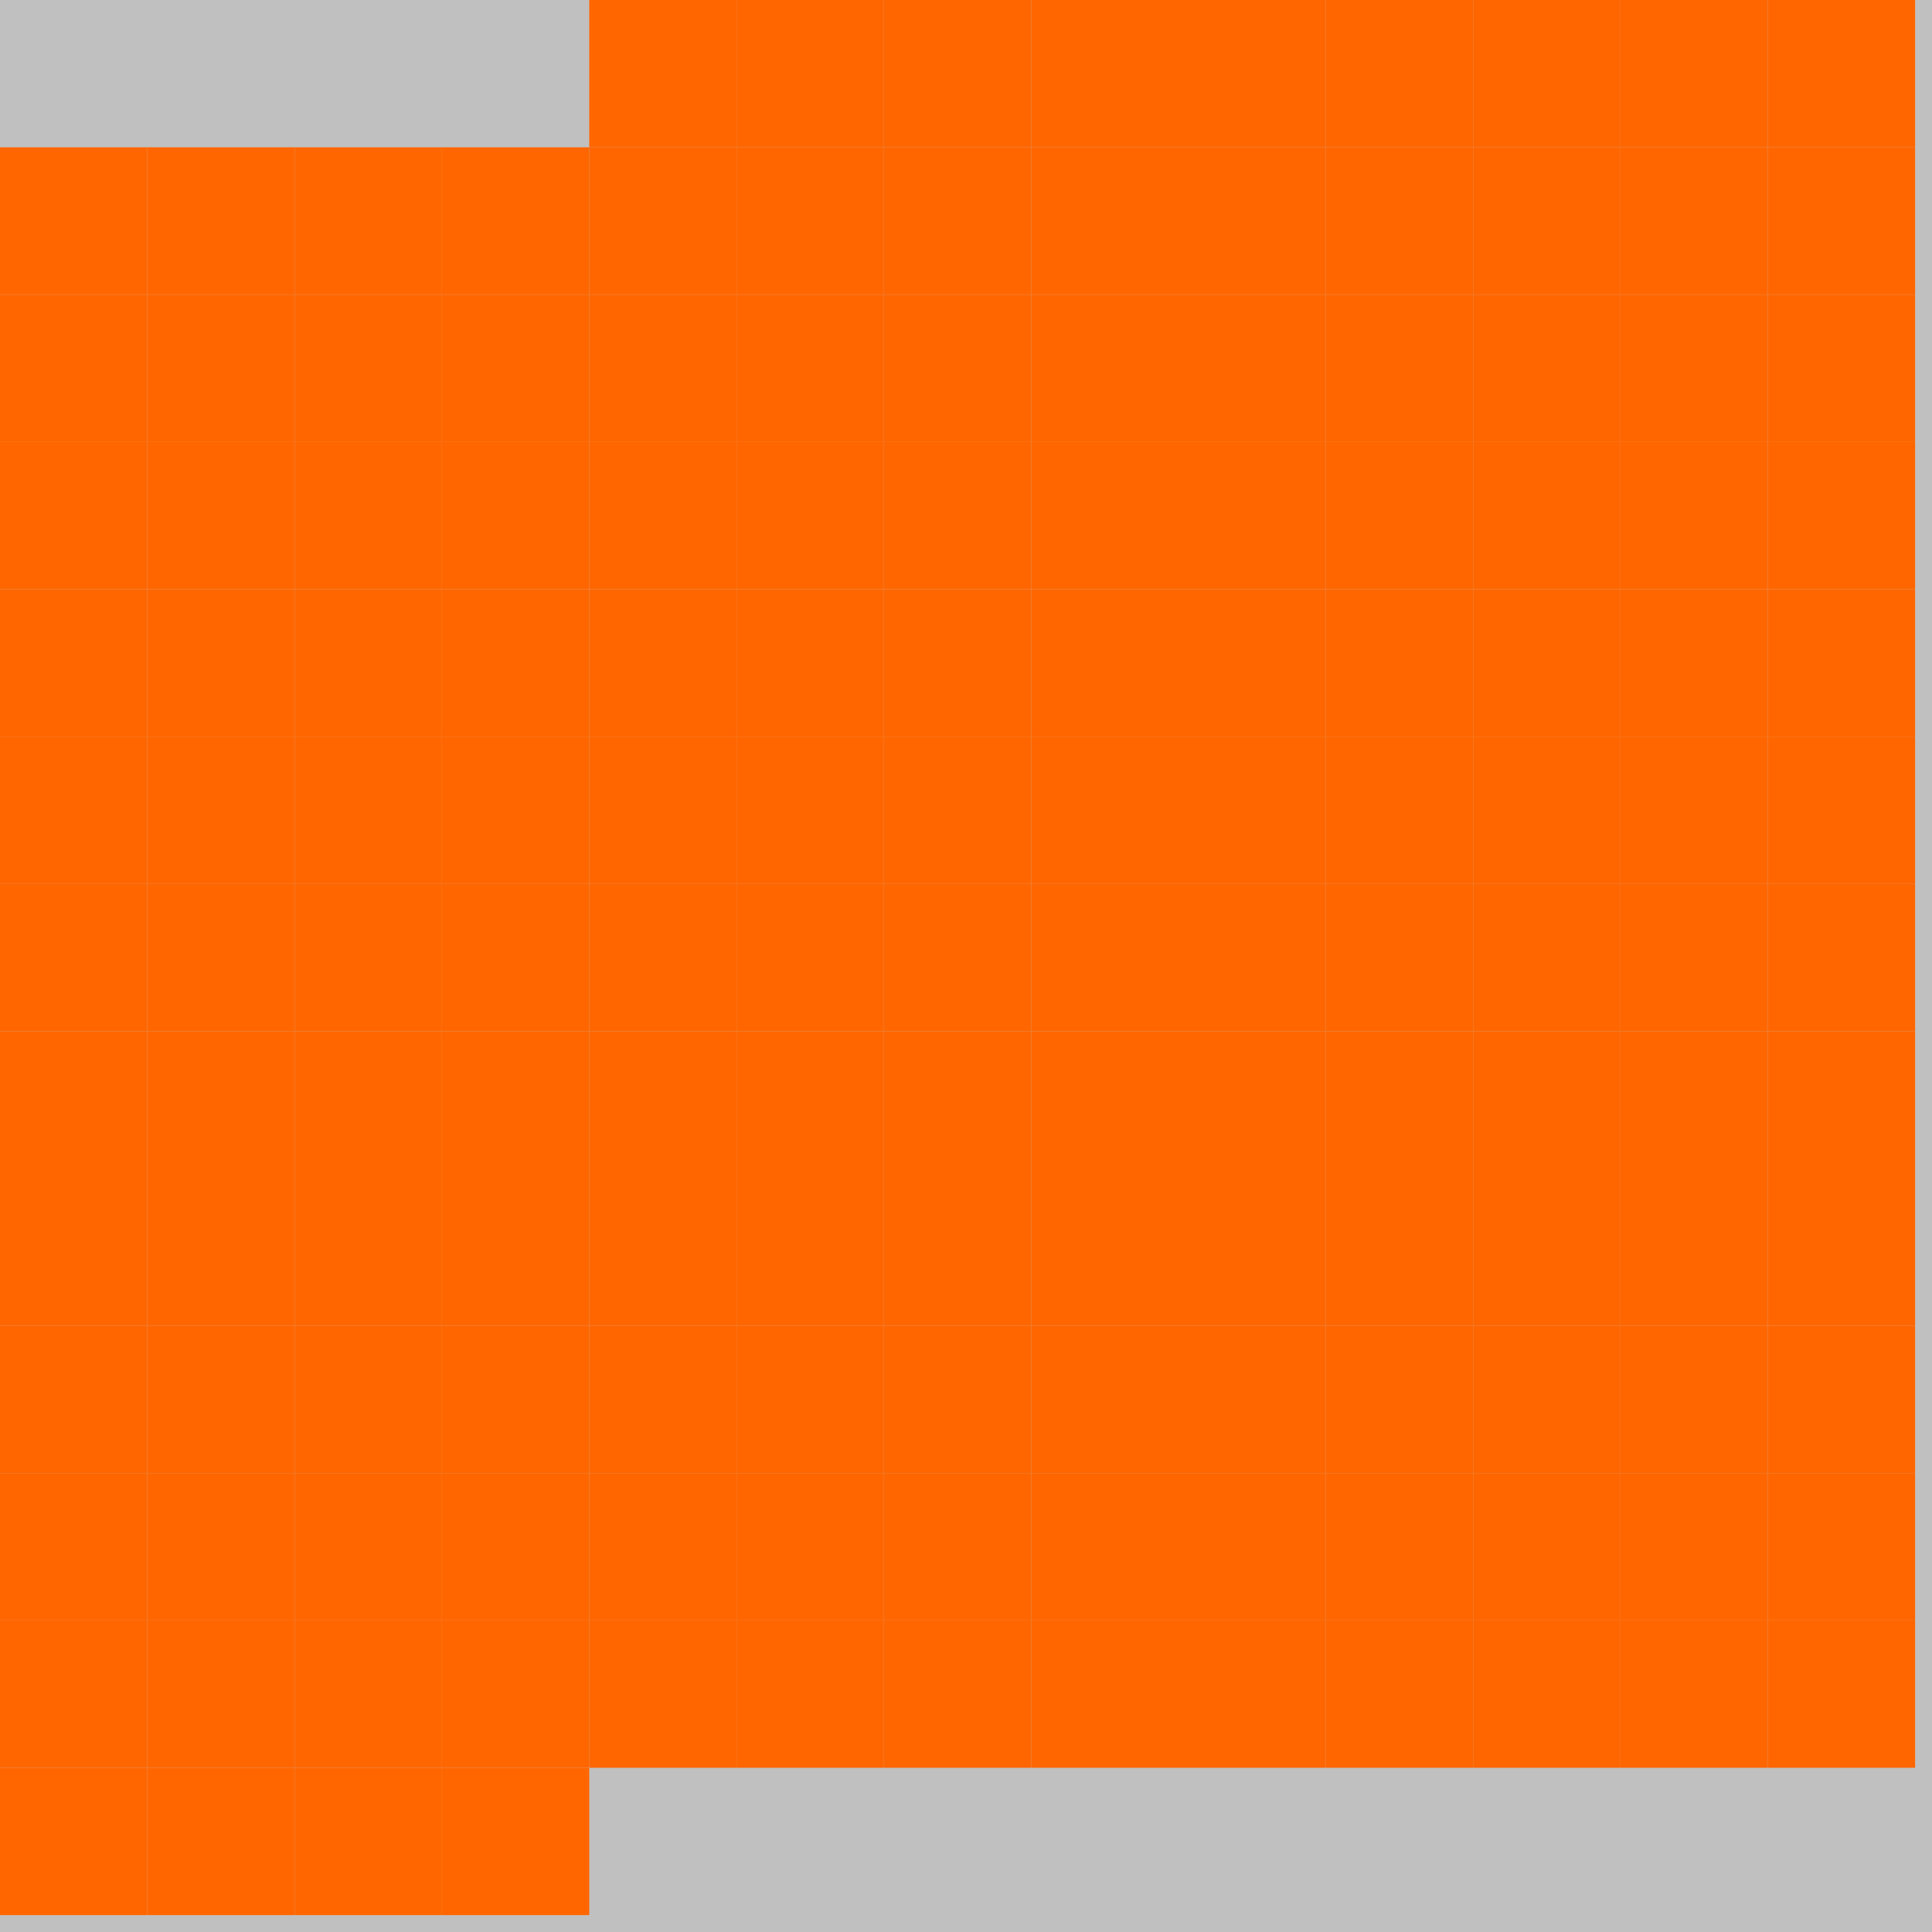 <?xml version="1.0" encoding="UTF-8"?>
<svg xmlns="http://www.w3.org/2000/svg" version="1.1" height="800" width="800"><rect x="0" y="0" width="800" height="800" fill="rgb(192,192,192)" /><rect x="0" y="0" width="61" height="61" fill="none" /><rect x="61" y="0" width="61" height="61" fill="none" /><rect x="122" y="0" width="61" height="61" fill="none" /><rect x="183" y="0" width="61" height="61" fill="none" /><rect x="244" y="0" width="61" height="61" fill="#FF6600" /><rect x="305" y="0" width="61" height="61" fill="#FF6600" /><rect x="366" y="0" width="61" height="61" fill="#FF6600" /><rect x="427" y="0" width="61" height="61" fill="#FF6600" /><rect x="488" y="0" width="61" height="61" fill="#FF6600" /><rect x="549" y="0" width="61" height="61" fill="#FF6600" /><rect x="610" y="0" width="61" height="61" fill="#FF6600" /><rect x="671" y="0" width="61" height="61" fill="#FF6600" /><rect x="732" y="0" width="61" height="61" fill="#FF6600" /><rect x="0" y="61" width="61" height="61" fill="#FF6600" /><rect x="61" y="61" width="61" height="61" fill="#FF6600" /><rect x="122" y="61" width="61" height="61" fill="#FF6600" /><rect x="183" y="61" width="61" height="61" fill="#FF6600" /><rect x="244" y="61" width="61" height="61" fill="#FF6600" /><rect x="305" y="61" width="61" height="61" fill="#FF6600" /><rect x="366" y="61" width="61" height="61" fill="#FF6600" /><rect x="427" y="61" width="61" height="61" fill="#FF6600" /><rect x="488" y="61" width="61" height="61" fill="#FF6600" /><rect x="549" y="61" width="61" height="61" fill="#FF6600" /><rect x="610" y="61" width="61" height="61" fill="#FF6600" /><rect x="671" y="61" width="61" height="61" fill="#FF6600" /><rect x="732" y="61" width="61" height="61" fill="#FF6600" /><rect x="0" y="122" width="61" height="61" fill="#FF6600" /><rect x="61" y="122" width="61" height="61" fill="#FF6600" /><rect x="122" y="122" width="61" height="61" fill="#FF6600" /><rect x="183" y="122" width="61" height="61" fill="#FF6600" /><rect x="244" y="122" width="61" height="61" fill="#FF6600" /><rect x="305" y="122" width="61" height="61" fill="#FF6600" /><rect x="366" y="122" width="61" height="61" fill="#FF6600" /><rect x="427" y="122" width="61" height="61" fill="#FF6600" /><rect x="488" y="122" width="61" height="61" fill="#FF6600" /><rect x="549" y="122" width="61" height="61" fill="#FF6600" /><rect x="610" y="122" width="61" height="61" fill="#FF6600" /><rect x="671" y="122" width="61" height="61" fill="#FF6600" /><rect x="732" y="122" width="61" height="61" fill="#FF6600" /><rect x="0" y="183" width="61" height="61" fill="#FF6600" /><rect x="61" y="183" width="61" height="61" fill="#FF6600" /><rect x="122" y="183" width="61" height="61" fill="#FF6600" /><rect x="183" y="183" width="61" height="61" fill="#FF6600" /><rect x="244" y="183" width="61" height="61" fill="#FF6600" /><rect x="305" y="183" width="61" height="61" fill="#FF6600" /><rect x="366" y="183" width="61" height="61" fill="#FF6600" /><rect x="427" y="183" width="61" height="61" fill="#FF6600" /><rect x="488" y="183" width="61" height="61" fill="#FF6600" /><rect x="549" y="183" width="61" height="61" fill="#FF6600" /><rect x="610" y="183" width="61" height="61" fill="#FF6600" /><rect x="671" y="183" width="61" height="61" fill="#FF6600" /><rect x="732" y="183" width="61" height="61" fill="#FF6600" /><rect x="0" y="244" width="61" height="61" fill="#FF6600" /><rect x="61" y="244" width="61" height="61" fill="#FF6600" /><rect x="122" y="244" width="61" height="61" fill="#FF6600" /><rect x="183" y="244" width="61" height="61" fill="#FF6600" /><rect x="244" y="244" width="61" height="61" fill="#FF6600" /><rect x="305" y="244" width="61" height="61" fill="#FF6600" /><rect x="366" y="244" width="61" height="61" fill="#FF6600" /><rect x="427" y="244" width="61" height="61" fill="#FF6600" /><rect x="488" y="244" width="61" height="61" fill="#FF6600" /><rect x="549" y="244" width="61" height="61" fill="#FF6600" /><rect x="610" y="244" width="61" height="61" fill="#FF6600" /><rect x="671" y="244" width="61" height="61" fill="#FF6600" /><rect x="732" y="244" width="61" height="61" fill="#FF6600" /><rect x="0" y="305" width="61" height="61" fill="#FF6600" /><rect x="61" y="305" width="61" height="61" fill="#FF6600" /><rect x="122" y="305" width="61" height="61" fill="#FF6600" /><rect x="183" y="305" width="61" height="61" fill="#FF6600" /><rect x="244" y="305" width="61" height="61" fill="#FF6600" /><rect x="305" y="305" width="61" height="61" fill="#FF6600" /><rect x="366" y="305" width="61" height="61" fill="#FF6600" /><rect x="427" y="305" width="61" height="61" fill="#FF6600" /><rect x="488" y="305" width="61" height="61" fill="#FF6600" /><rect x="549" y="305" width="61" height="61" fill="#FF6600" /><rect x="610" y="305" width="61" height="61" fill="#FF6600" /><rect x="671" y="305" width="61" height="61" fill="#FF6600" /><rect x="732" y="305" width="61" height="61" fill="#FF6600" /><rect x="0" y="366" width="61" height="61" fill="#FF6600" /><rect x="61" y="366" width="61" height="61" fill="#FF6600" /><rect x="122" y="366" width="61" height="61" fill="#FF6600" /><rect x="183" y="366" width="61" height="61" fill="#FF6600" /><rect x="244" y="366" width="61" height="61" fill="#FF6600" /><rect x="305" y="366" width="61" height="61" fill="#FF6600" /><rect x="366" y="366" width="61" height="61" fill="#FF6600" /><rect x="427" y="366" width="61" height="61" fill="#FF6600" /><rect x="488" y="366" width="61" height="61" fill="#FF6600" /><rect x="549" y="366" width="61" height="61" fill="#FF6600" /><rect x="610" y="366" width="61" height="61" fill="#FF6600" /><rect x="671" y="366" width="61" height="61" fill="#FF6600" /><rect x="732" y="366" width="61" height="61" fill="#FF6600" /><rect x="0" y="427" width="61" height="61" fill="#FF6600" /><rect x="61" y="427" width="61" height="61" fill="#FF6600" /><rect x="122" y="427" width="61" height="61" fill="#FF6600" /><rect x="183" y="427" width="61" height="61" fill="#FF6600" /><rect x="244" y="427" width="61" height="61" fill="#FF6600" /><rect x="305" y="427" width="61" height="61" fill="#FF6600" /><rect x="366" y="427" width="61" height="61" fill="#FF6600" /><rect x="427" y="427" width="61" height="61" fill="#FF6600" /><rect x="488" y="427" width="61" height="61" fill="#FF6600" /><rect x="549" y="427" width="61" height="61" fill="#FF6600" /><rect x="610" y="427" width="61" height="61" fill="#FF6600" /><rect x="671" y="427" width="61" height="61" fill="#FF6600" /><rect x="732" y="427" width="61" height="61" fill="#FF6600" /><rect x="0" y="488" width="61" height="61" fill="#FF6600" /><rect x="61" y="488" width="61" height="61" fill="#FF6600" /><rect x="122" y="488" width="61" height="61" fill="#FF6600" /><rect x="183" y="488" width="61" height="61" fill="#FF6600" /><rect x="244" y="488" width="61" height="61" fill="#FF6600" /><rect x="305" y="488" width="61" height="61" fill="#FF6600" /><rect x="366" y="488" width="61" height="61" fill="#FF6600" /><rect x="427" y="488" width="61" height="61" fill="#FF6600" /><rect x="488" y="488" width="61" height="61" fill="#FF6600" /><rect x="549" y="488" width="61" height="61" fill="#FF6600" /><rect x="610" y="488" width="61" height="61" fill="#FF6600" /><rect x="671" y="488" width="61" height="61" fill="#FF6600" /><rect x="732" y="488" width="61" height="61" fill="#FF6600" /><rect x="0" y="549" width="61" height="61" fill="#FF6600" /><rect x="61" y="549" width="61" height="61" fill="#FF6600" /><rect x="122" y="549" width="61" height="61" fill="#FF6600" /><rect x="183" y="549" width="61" height="61" fill="#FF6600" /><rect x="244" y="549" width="61" height="61" fill="#FF6600" /><rect x="305" y="549" width="61" height="61" fill="#FF6600" /><rect x="366" y="549" width="61" height="61" fill="#FF6600" /><rect x="427" y="549" width="61" height="61" fill="#FF6600" /><rect x="488" y="549" width="61" height="61" fill="#FF6600" /><rect x="549" y="549" width="61" height="61" fill="#FF6600" /><rect x="610" y="549" width="61" height="61" fill="#FF6600" /><rect x="671" y="549" width="61" height="61" fill="#FF6600" /><rect x="732" y="549" width="61" height="61" fill="#FF6600" /><rect x="0" y="610" width="61" height="61" fill="#FF6600" /><rect x="61" y="610" width="61" height="61" fill="#FF6600" /><rect x="122" y="610" width="61" height="61" fill="#FF6600" /><rect x="183" y="610" width="61" height="61" fill="#FF6600" /><rect x="244" y="610" width="61" height="61" fill="#FF6600" /><rect x="305" y="610" width="61" height="61" fill="#FF6600" /><rect x="366" y="610" width="61" height="61" fill="#FF6600" /><rect x="427" y="610" width="61" height="61" fill="#FF6600" /><rect x="488" y="610" width="61" height="61" fill="#FF6600" /><rect x="549" y="610" width="61" height="61" fill="#FF6600" /><rect x="610" y="610" width="61" height="61" fill="#FF6600" /><rect x="671" y="610" width="61" height="61" fill="#FF6600" /><rect x="732" y="610" width="61" height="61" fill="#FF6600" /><rect x="0" y="671" width="61" height="61" fill="#FF6600" /><rect x="61" y="671" width="61" height="61" fill="#FF6600" /><rect x="122" y="671" width="61" height="61" fill="#FF6600" /><rect x="183" y="671" width="61" height="61" fill="#FF6600" /><rect x="244" y="671" width="61" height="61" fill="#FF6600" /><rect x="305" y="671" width="61" height="61" fill="#FF6600" /><rect x="366" y="671" width="61" height="61" fill="#FF6600" /><rect x="427" y="671" width="61" height="61" fill="#FF6600" /><rect x="488" y="671" width="61" height="61" fill="#FF6600" /><rect x="549" y="671" width="61" height="61" fill="#FF6600" /><rect x="610" y="671" width="61" height="61" fill="#FF6600" /><rect x="671" y="671" width="61" height="61" fill="#FF6600" /><rect x="732" y="671" width="61" height="61" fill="#FF6600" /><rect x="0" y="732" width="61" height="61" fill="#FF6600" /><rect x="61" y="732" width="61" height="61" fill="#FF6600" /><rect x="122" y="732" width="61" height="61" fill="#FF6600" /><rect x="183" y="732" width="61" height="61" fill="#FF6600" /><rect x="244" y="732" width="61" height="61" fill="none" /><rect x="305" y="732" width="61" height="61" fill="none" /><rect x="366" y="732" width="61" height="61" fill="none" /><rect x="427" y="732" width="61" height="61" fill="none" /></svg>